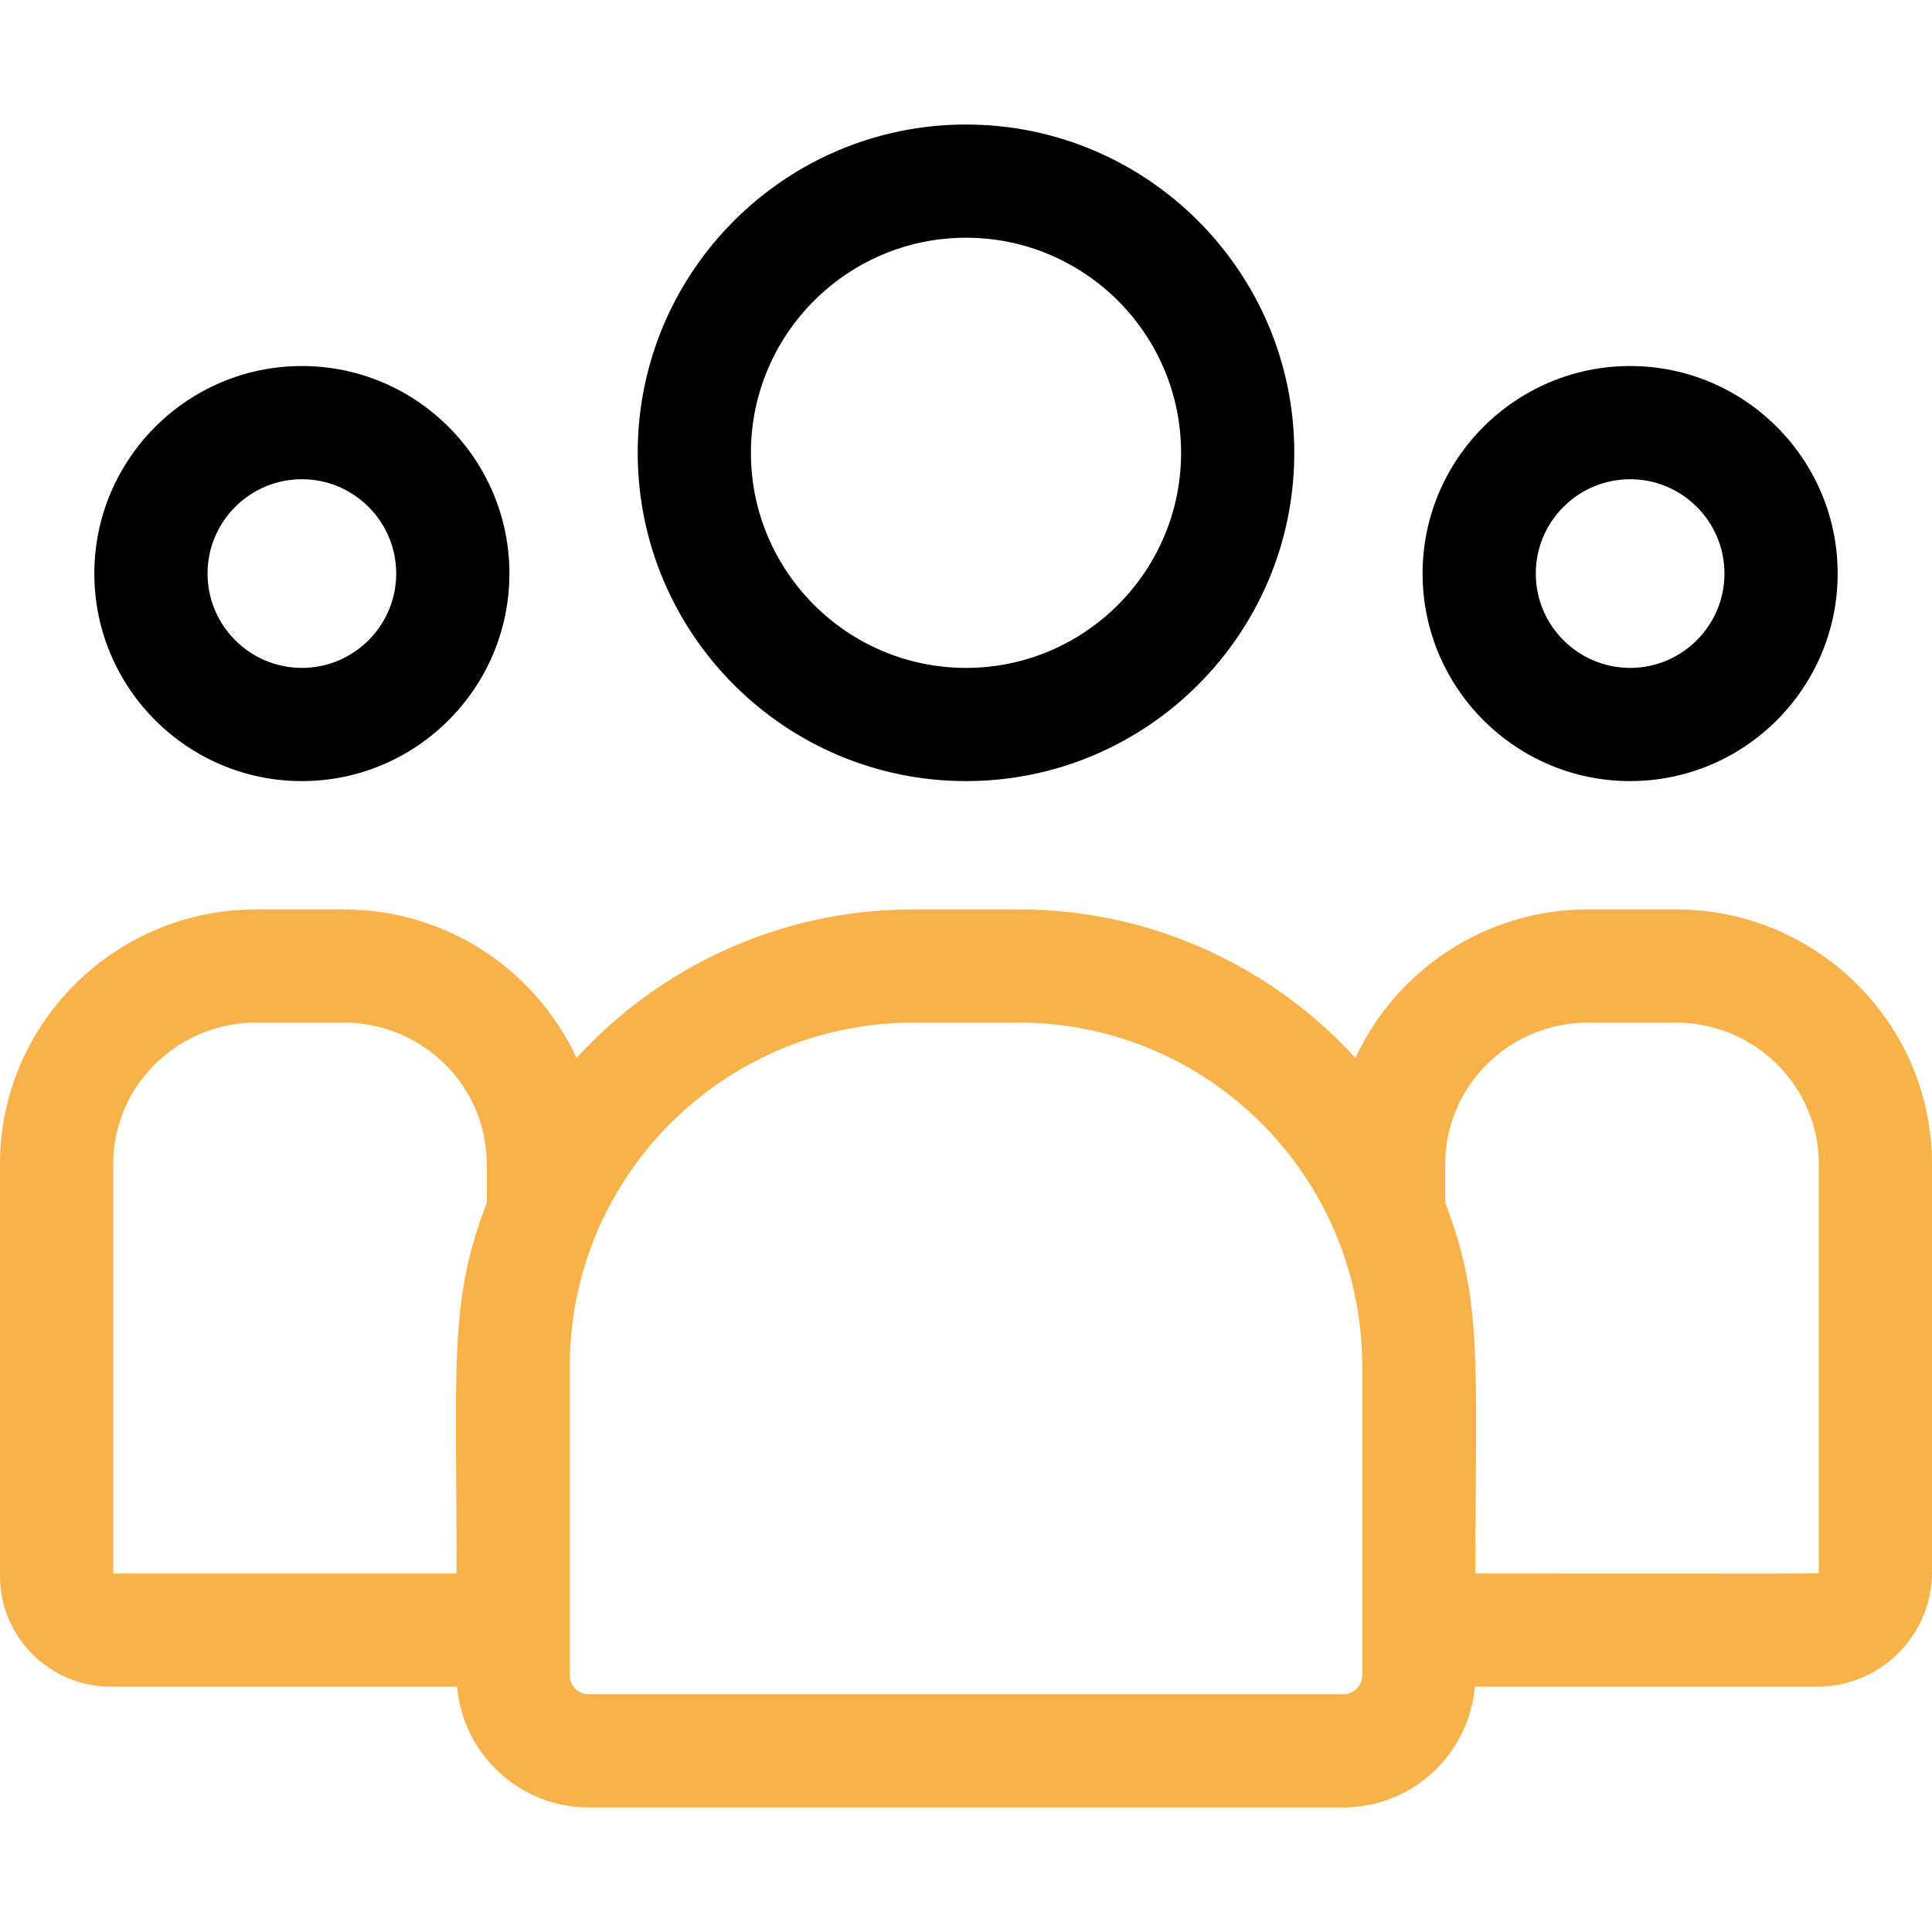 <svg width="64" height="64" viewBox="0 0 64 64" fill="none" xmlns="http://www.w3.org/2000/svg">
<g clip-path="url(#clip0_1680_1595)">
<path d="M32 25.875C37.996 25.875 42.875 20.997 42.875 15C42.875 9.004 37.996 4.125 32 4.125C26.003 4.125 21.125 9.004 21.125 15C21.125 20.997 26.003 25.875 32 25.875ZM32 7.875C35.929 7.875 39.125 11.071 39.125 15C39.125 18.929 35.929 22.125 32 22.125C28.071 22.125 24.875 18.929 24.875 15C24.875 11.071 28.071 7.875 32 7.875Z" fill="black"/>
<path d="M54 25.875C57.791 25.875 60.875 22.791 60.875 19C60.875 15.209 57.791 12.125 54 12.125C50.209 12.125 47.125 15.209 47.125 19C47.125 22.791 50.209 25.875 54 25.875ZM54 15.875C55.723 15.875 57.125 17.277 57.125 19C57.125 20.723 55.723 22.125 54 22.125C52.277 22.125 50.875 20.723 50.875 19C50.875 17.277 52.277 15.875 54 15.875Z" fill="black"/>
<path d="M55.513 30.125H52.612C49.195 30.125 46.245 32.144 44.901 35.044C42.133 32.023 38.158 30.125 33.747 30.125H30.253C25.842 30.125 21.867 32.023 19.099 35.044C17.755 32.144 14.805 30.125 11.387 30.125H8.488C3.808 30.125 0 33.91 0 38.561V52.212C0 54.232 1.649 55.875 3.676 55.875H15.142C15.335 58.112 17.216 59.875 19.503 59.875H44.497C46.784 59.875 48.665 58.112 48.858 55.875H60.193C62.292 55.875 64 54.174 64 52.083V38.561C64 33.91 60.193 30.125 55.513 30.125ZM3.75 38.561C3.75 35.977 5.875 33.875 8.488 33.875H11.387C14 33.875 16.125 35.977 16.125 38.561V39.845C14.864 43.128 15.125 45.096 15.125 52.125H3.75V38.561ZM45.125 55.497C45.125 55.843 44.843 56.125 44.497 56.125H19.503C19.157 56.125 18.875 55.843 18.875 55.497V45.253C18.875 38.979 23.979 33.875 30.253 33.875H33.747C40.021 33.875 45.125 38.979 45.125 45.253V55.497ZM60.25 52.083C60.25 52.147 60.949 52.125 48.875 52.125C48.875 45.044 49.134 43.123 47.875 39.845V38.561C47.875 35.977 50 33.875 52.612 33.875H55.513C58.125 33.875 60.25 35.977 60.25 38.561V52.083Z" fill="#F8B249"/>
<path d="M10 25.875C13.791 25.875 16.875 22.791 16.875 19C16.875 15.209 13.791 12.125 10 12.125C6.209 12.125 3.125 15.209 3.125 19C3.125 22.791 6.209 25.875 10 25.875ZM10 15.875C11.723 15.875 13.125 17.277 13.125 19C13.125 20.723 11.723 22.125 10 22.125C8.277 22.125 6.875 20.723 6.875 19C6.875 17.277 8.277 15.875 10 15.875Z" fill="black"/>
</g>
<defs>
<clipPath id="clip0_1680_1595">
<rect width="64" height="64" fill="white"/>
</clipPath>
</defs>
</svg>
